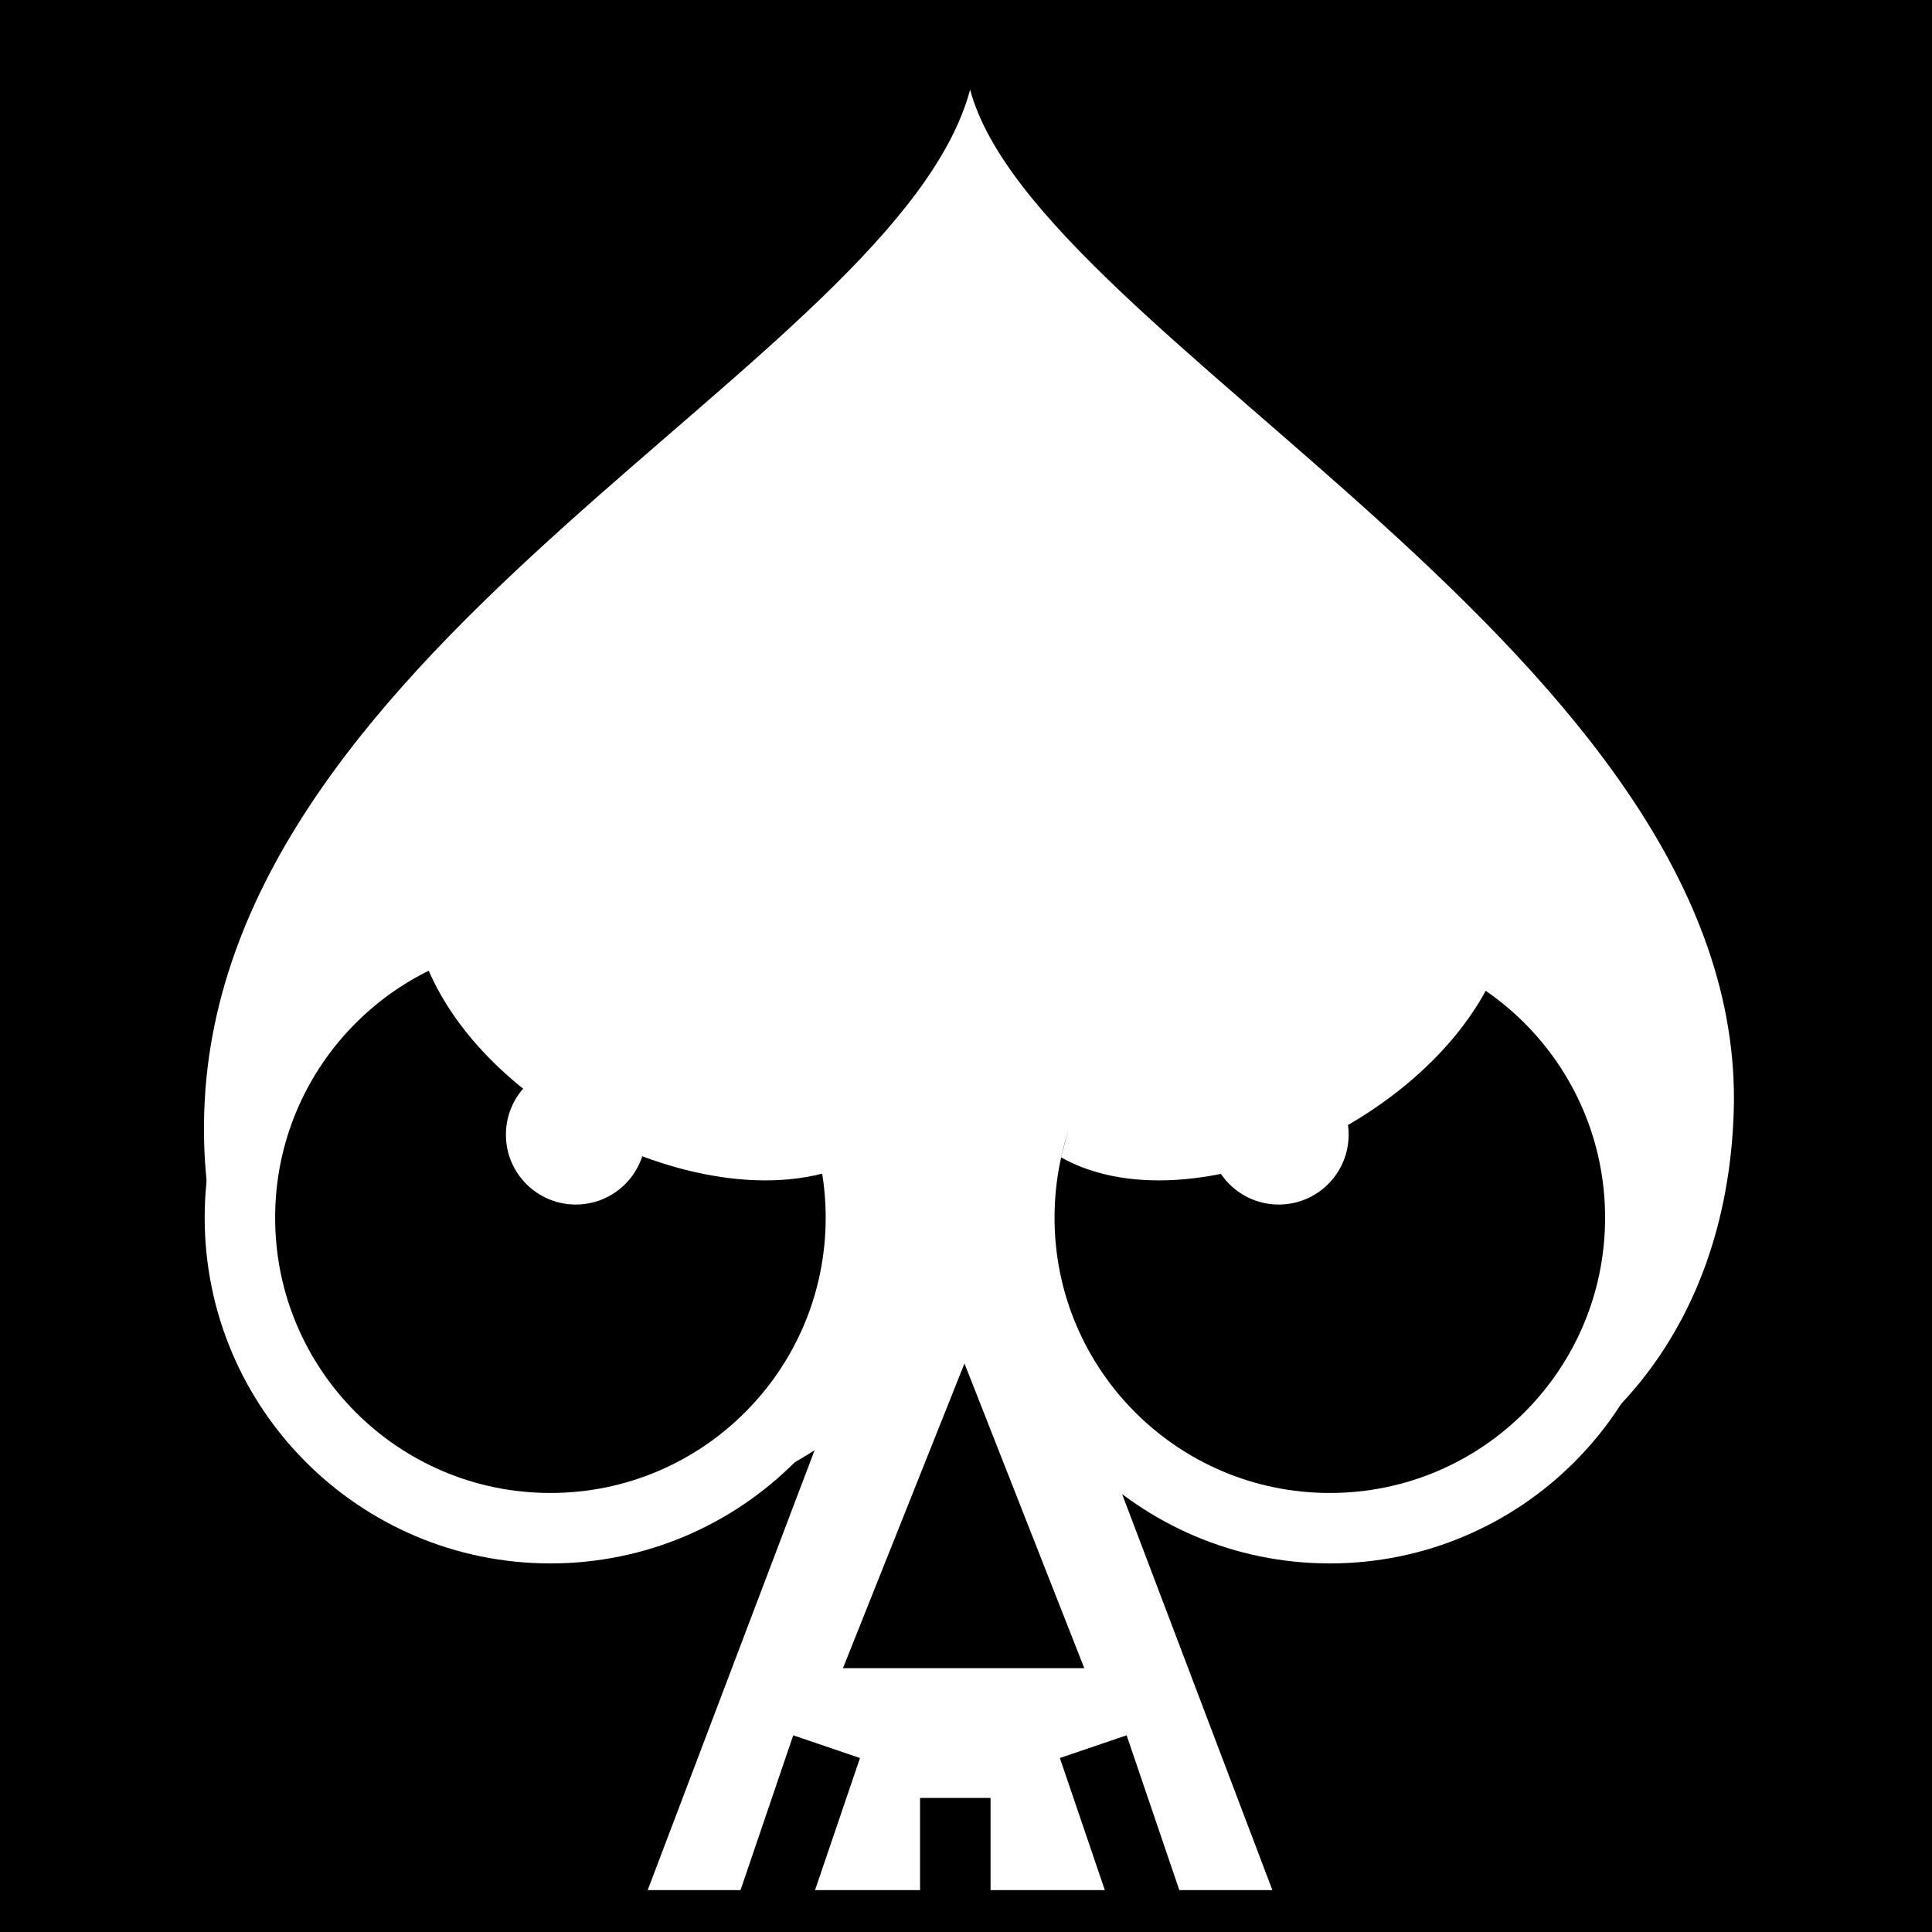 <svg viewBox="0 0 512 512" xmlns="http://www.w3.org/2000/svg">
<path d="m0,0h512v512h-512z"/>
<g transform="matrix(18.689,0,0,18.689,-12481.966,-29255.803)">
<path d="m692.462,1581.165c.202-6.436-9.882-10.958-10.828-14.491-1.034,3.861-10.646,7.775-10.86,14.491-.206,6.45 7.745,7.849 10.86,2.453 3.191,5.527 10.629,3.888 10.828-2.453z" fill="#fff"/>
<path d="m681.491,1580.532 4.429,11.672h-8.858z" fill="#fff"/>
<path d="m681.424,1592.5v-1.603" fill="none" stroke="#000"/>
<path d="m681.554,1584.736-1.723,4.321h3.422z"/>
<path d="m678.99,1582.2c0,1.47-1.192,2.662-2.662,2.662s-2.662-1.192-2.662-2.662 1.192-2.662 2.662-2.662 2.662,1.192 2.662,2.662z" stroke="#fff" stroke-width=".604" transform="matrix(1.654,0,0,-1.654,-442.964,4199.628)"/>
<path d="m678.806,1592.5 .793-2.33" fill="none" stroke="#000"/>
<path d="m684.173,1592.5-.793-2.33" fill="none" stroke="#000"/>
<path d="m678.99,1582.2c0,1.47-1.192,2.662-2.662,2.662s-2.662-1.192-2.662-2.662 1.192-2.662 2.662-2.662 2.662,1.192 2.662,2.662z" stroke="#fff" stroke-width=".604" transform="matrix(1.654,0,0,-1.654,-431.912,4199.628)"/>
<path d="m673.748,1578.482c.457,2.561 4.398,4.445 6.372,3.331l-1.296-4.733z" fill="#fff"/>
<path d="m689.294,1578.482c-.457,2.561-4.398,4.445-6.372,3.331l1.296-4.733z" fill="#fff"/>
<path d="m677.462,1581.536c0,.553-.448,1.001-1.001,1.001s-1.001-.448-1.001-1.001 .448-1.001 1.001-1.001 1.001.448 1.001,1.001z" fill="#fff" transform="matrix(.99,0,0,.99,6.346,15.771)"/>
<path d="m677.462,1581.536c0,.553-.448,1.001-1.001,1.001s-1.001-.448-1.001-1.001 .448-1.001 1.001-1.001 1.001.448 1.001,1.001z" fill="#fff" transform="matrix(.99,0,0,.99,16.314,15.771)"/>
</g>
</svg>
